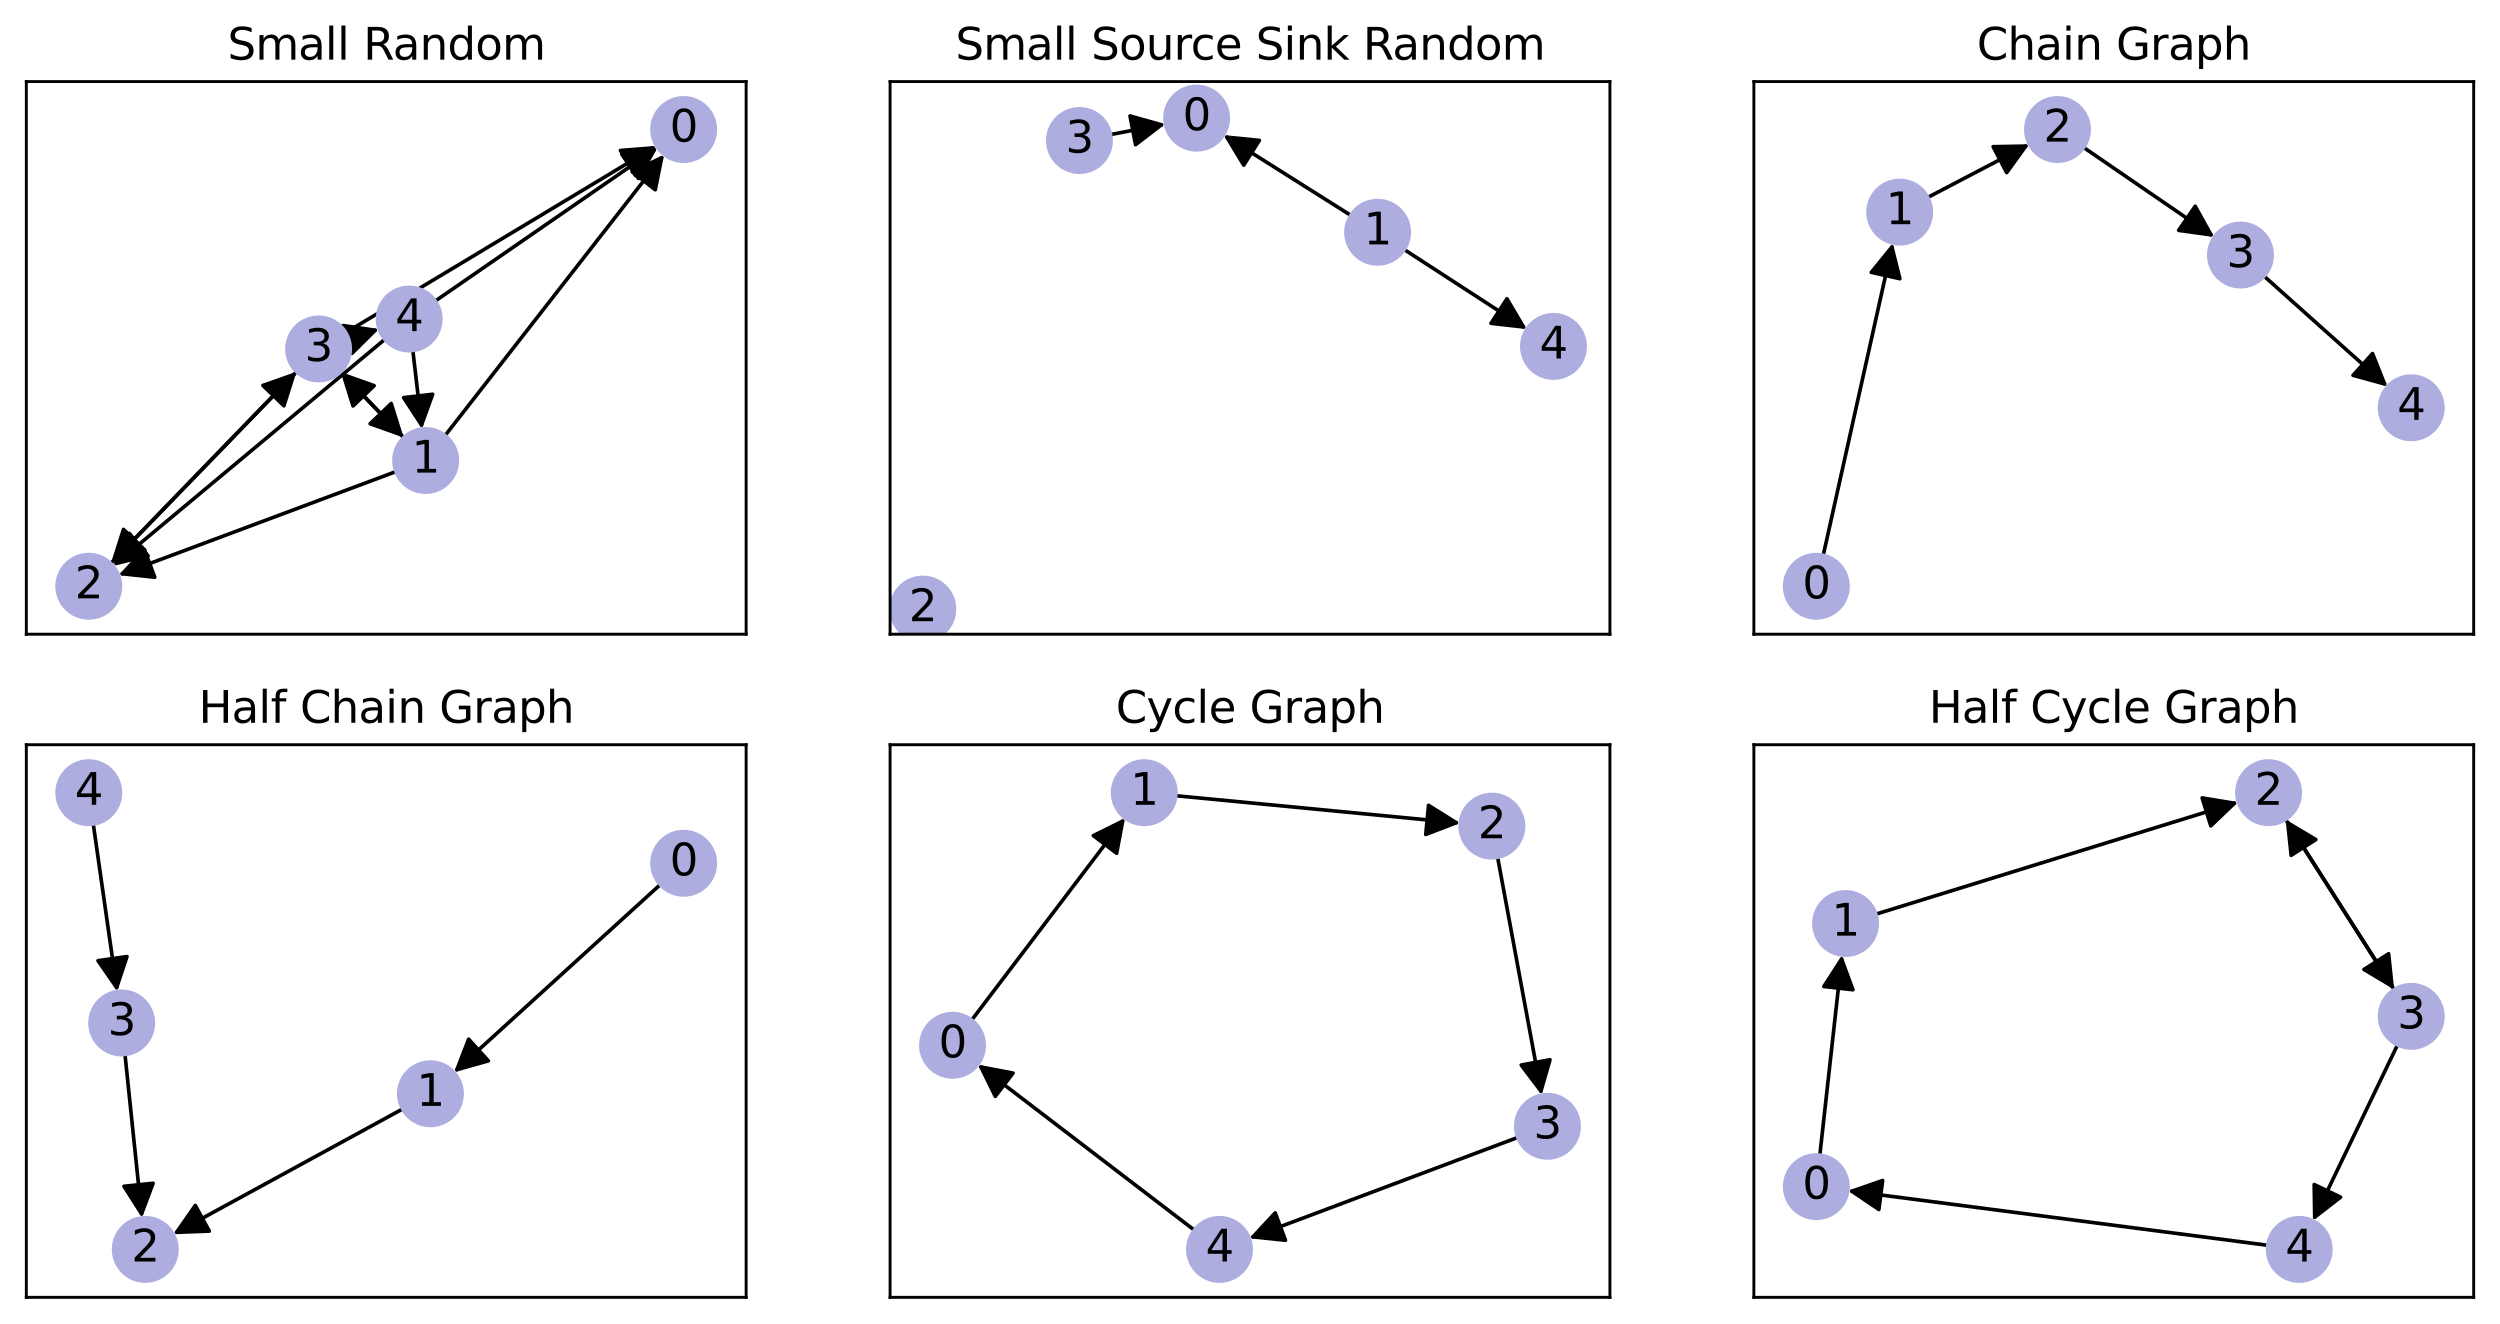 <?xml version="1.0" encoding="utf-8" standalone="no"?>
<!DOCTYPE svg PUBLIC "-//W3C//DTD SVG 1.1//EN"
  "http://www.w3.org/Graphics/SVG/1.1/DTD/svg11.dtd">
<svg xmlns:xlink="http://www.w3.org/1999/xlink" width="684pt" height="362.158pt" viewBox="0 0 684 362.158" xmlns="http://www.w3.org/2000/svg" version="1.1">
 <defs>
  <style type="text/css">*{stroke-linejoin: round; stroke-linecap: butt}</style>
 </defs>
 <g id="figure_1">
  <g id="patch_1">
   <path d="M 0 362.158 
L 684 362.158 
L 684 0 
L 0 0 
z
" style="fill: #ffffff"/>
  </g>
  <g id="axes_1">
   <g id="patch_2">
    <path d="M 7.2 173.518 
L 204.141 173.518 
L 204.141 22.318 
L 7.2 22.318 
z
" style="fill: #ffffff"/>
   </g>
   <g id="patch_3">
    <path d="M 121.78 119.164 
Q 151.754 80.717 181.039 43.15 
" clip-path="url(#pf3853ae593)" style="fill: none; stroke: #000000; stroke-linecap: round"/>
    <path d="M 172.966 47 
L 181.039 43.15 
L 179.275 51.919 
L 172.966 47 
z
" clip-path="url(#pf3853ae593)" style="stroke: #000000; stroke-linecap: round"/>
   </g>
   <g id="patch_4">
    <path d="M 108.342 129.022 
Q 70.373 143.196 33.451 156.978 
" clip-path="url(#pf3853ae593)" style="fill: none; stroke: #000000; stroke-linecap: round"/>
    <path d="M 42.344 157.928 
L 33.451 156.978 
L 39.547 150.433 
L 42.344 157.928 
z
" clip-path="url(#pf3853ae593)" style="stroke: #000000; stroke-linecap: round"/>
   </g>
   <g id="patch_5">
    <path d="M 110.46 119.743 
Q 101.814 110.73 93.941 102.525 
" clip-path="url(#pf3853ae593)" style="fill: none; stroke: #000000; stroke-linecap: round"/>
    <path d="M 96.593 111.067 
L 93.941 102.525 
L 102.366 105.528 
L 96.593 111.067 
z
" clip-path="url(#pf3853ae593)" style="stroke: #000000; stroke-linecap: round"/>
   </g>
   <g id="patch_6">
    <path d="M 30.314 154.178 
Q 55.729 127.935 80.366 102.496 
" clip-path="url(#pf3853ae593)" style="fill: none; stroke: #000000; stroke-linecap: round"/>
    <path d="M 71.927 105.46 
L 80.366 102.496 
L 77.674 111.026 
L 71.927 105.46 
z
" clip-path="url(#pf3853ae593)" style="stroke: #000000; stroke-linecap: round"/>
   </g>
   <g id="patch_7">
    <path d="M 94.594 91.008 
Q 137.111 65.454 178.669 40.476 
" clip-path="url(#pf3853ae593)" style="fill: none; stroke: #000000; stroke-linecap: round"/>
    <path d="M 169.752 41.169 
L 178.669 40.476 
L 173.873 48.026 
L 169.752 41.169 
z
" clip-path="url(#pf3853ae593)" style="stroke: #000000; stroke-linecap: round"/>
   </g>
   <g id="patch_8">
    <path d="M 93.169 101.719 
Q 101.815 110.732 109.687 118.937 
" clip-path="url(#pf3853ae593)" style="fill: none; stroke: #000000; stroke-linecap: round"/>
    <path d="M 107.035 110.395 
L 109.687 118.937 
L 101.262 115.934 
L 107.035 110.395 
z
" clip-path="url(#pf3853ae593)" style="stroke: #000000; stroke-linecap: round"/>
   </g>
   <g id="patch_9">
    <path d="M 81.148 101.689 
Q 55.733 127.931 31.096 153.37 
" clip-path="url(#pf3853ae593)" style="fill: none; stroke: #000000; stroke-linecap: round"/>
    <path d="M 39.535 150.406 
L 31.096 153.37 
L 33.788 144.841 
L 39.535 150.406 
z
" clip-path="url(#pf3853ae593)" style="stroke: #000000; stroke-linecap: round"/>
   </g>
   <g id="patch_10">
    <path d="M 95.396 92.754 
Q 99.561 91.379 102.664 90.354 
" clip-path="url(#pf3853ae593)" style="fill: none; stroke: #000000; stroke-linecap: round"/>
    <path d="M 93.813 89.064 
L 102.664 90.354 
L 96.321 96.661 
L 93.813 89.064 
z
" clip-path="url(#pf3853ae593)" style="stroke: #000000; stroke-linecap: round"/>
   </g>
   <g id="patch_11">
    <path d="M 119.075 82.369 
Q 149.5 61.363 179.005 40.994 
" clip-path="url(#pf3853ae593)" style="fill: none; stroke: #000000; stroke-linecap: round"/>
    <path d="M 170.149 42.247 
L 179.005 40.994 
L 174.695 48.83 
L 170.149 42.247 
z
" clip-path="url(#pf3853ae593)" style="stroke: #000000; stroke-linecap: round"/>
   </g>
   <g id="patch_12">
    <path d="M 112.952 95.892 
Q 114.203 106.641 115.326 116.281 
" clip-path="url(#pf3853ae593)" style="fill: none; stroke: #000000; stroke-linecap: round"/>
    <path d="M 118.374 107.872 
L 115.326 116.281 
L 110.427 108.797 
L 118.374 107.872 
z
" clip-path="url(#pf3853ae593)" style="stroke: #000000; stroke-linecap: round"/>
   </g>
   <g id="patch_13">
    <path d="M 105.297 92.837 
Q 68.119 123.843 31.801 154.133 
" clip-path="url(#pf3853ae593)" style="fill: none; stroke: #000000; stroke-linecap: round"/>
    <path d="M 40.507 152.081 
L 31.801 154.133 
L 35.383 145.937 
L 40.507 152.081 
z
" clip-path="url(#pf3853ae593)" style="stroke: #000000; stroke-linecap: round"/>
   </g>
   <g id="matplotlib.axis_1">
    <g id="xtick_1"/>
    <g id="xtick_2"/>
    <g id="xtick_3"/>
    <g id="xtick_4"/>
    <g id="xtick_5"/>
   </g>
   <g id="matplotlib.axis_2">
    <g id="ytick_1"/>
    <g id="ytick_2"/>
    <g id="ytick_3"/>
    <g id="ytick_4"/>
    <g id="ytick_5"/>
    <g id="ytick_6"/>
   </g>
   <g id="PathCollection_1">
    <defs>
     <path id="m805b34e933" d="M 0 8.66 
C 2.297 8.66 4.5 7.748 6.124 6.124 
C 7.748 4.5 8.66 2.297 8.66 0 
C 8.66 -2.297 7.748 -4.5 6.124 -6.124 
C 4.5 -7.748 2.297 -8.66 0 -8.66 
C -2.297 -8.66 -4.5 -7.748 -6.124 -6.124 
C -7.748 -4.5 -8.66 -2.297 -8.66 0 
C -8.66 2.297 -7.748 4.5 -6.124 6.124 
C -4.5 7.748 -2.297 8.66 0 8.66 
z
" style="stroke: #adade0"/>
    </defs>
    <g clip-path="url(#pf3853ae593)">
     <use xlink:href="#m805b34e933" x="187.051" y="35.439" style="fill: #adade0; stroke: #adade0"/>
     <use xlink:href="#m805b34e933" x="116.457" y="125.993" style="fill: #adade0; stroke: #adade0"/>
     <use xlink:href="#m805b34e933" x="24.29" y="160.397" style="fill: #adade0; stroke: #adade0"/>
     <use xlink:href="#m805b34e933" x="87.172" y="95.469" style="fill: #adade0; stroke: #adade0"/>
     <use xlink:href="#m805b34e933" x="111.95" y="87.288" style="fill: #adade0; stroke: #adade0"/>
    </g>
   </g>
   <g id="patch_14">
    <path d="M 7.2 173.518 
L 7.2 22.318 
" style="fill: none; stroke: #000000; stroke-width: 0.8; stroke-linejoin: miter; stroke-linecap: square"/>
   </g>
   <g id="patch_15">
    <path d="M 204.141 173.518 
L 204.141 22.318 
" style="fill: none; stroke: #000000; stroke-width: 0.8; stroke-linejoin: miter; stroke-linecap: square"/>
   </g>
   <g id="patch_16">
    <path d="M 7.2 173.518 
L 204.141 173.518 
" style="fill: none; stroke: #000000; stroke-width: 0.8; stroke-linejoin: miter; stroke-linecap: square"/>
   </g>
   <g id="patch_17">
    <path d="M 7.2 22.318 
L 204.141 22.318 
" style="fill: none; stroke: #000000; stroke-width: 0.8; stroke-linejoin: miter; stroke-linecap: square"/>
   </g>
   <g id="text_1">
    <g clip-path="url(#pf3853ae593)">
     <!-- 0 -->
     <g transform="translate(183.234 38.75) scale(0.12 -0.12)">
      <defs>
       <path id="DejaVuSans-30" d="M 2034 4250 
Q 1547 4250 1301 3770 
Q 1056 3291 1056 2328 
Q 1056 1369 1301 889 
Q 1547 409 2034 409 
Q 2525 409 2770 889 
Q 3016 1369 3016 2328 
Q 3016 3291 2770 3770 
Q 2525 4250 2034 4250 
z
M 2034 4750 
Q 2819 4750 3233 4129 
Q 3647 3509 3647 2328 
Q 3647 1150 3233 529 
Q 2819 -91 2034 -91 
Q 1250 -91 836 529 
Q 422 1150 422 2328 
Q 422 3509 836 4129 
Q 1250 4750 2034 4750 
z
" transform="scale(0.016)"/>
      </defs>
      <use xlink:href="#DejaVuSans-30"/>
     </g>
    </g>
   </g>
   <g id="text_2">
    <g clip-path="url(#pf3853ae593)">
     <!-- 1 -->
     <g transform="translate(112.639 129.304) scale(0.12 -0.12)">
      <defs>
       <path id="DejaVuSans-31" d="M 794 531 
L 1825 531 
L 1825 4091 
L 703 3866 
L 703 4441 
L 1819 4666 
L 2450 4666 
L 2450 531 
L 3481 531 
L 3481 0 
L 794 0 
L 794 531 
z
" transform="scale(0.016)"/>
      </defs>
      <use xlink:href="#DejaVuSans-31"/>
     </g>
    </g>
   </g>
   <g id="text_3">
    <g clip-path="url(#pf3853ae593)">
     <!-- 2 -->
     <g transform="translate(20.472 163.709) scale(0.12 -0.12)">
      <defs>
       <path id="DejaVuSans-32" d="M 1228 531 
L 3431 531 
L 3431 0 
L 469 0 
L 469 531 
Q 828 903 1448 1529 
Q 2069 2156 2228 2338 
Q 2531 2678 2651 2914 
Q 2772 3150 2772 3378 
Q 2772 3750 2511 3984 
Q 2250 4219 1831 4219 
Q 1534 4219 1204 4116 
Q 875 4013 500 3803 
L 500 4441 
Q 881 4594 1212 4672 
Q 1544 4750 1819 4750 
Q 2544 4750 2975 4387 
Q 3406 4025 3406 3419 
Q 3406 3131 3298 2873 
Q 3191 2616 2906 2266 
Q 2828 2175 2409 1742 
Q 1991 1309 1228 531 
z
" transform="scale(0.016)"/>
      </defs>
      <use xlink:href="#DejaVuSans-32"/>
     </g>
    </g>
   </g>
   <g id="text_4">
    <g clip-path="url(#pf3853ae593)">
     <!-- 3 -->
     <g transform="translate(83.354 98.78) scale(0.12 -0.12)">
      <defs>
       <path id="DejaVuSans-33" d="M 2597 2516 
Q 3050 2419 3304 2112 
Q 3559 1806 3559 1356 
Q 3559 666 3084 287 
Q 2609 -91 1734 -91 
Q 1441 -91 1130 -33 
Q 819 25 488 141 
L 488 750 
Q 750 597 1062 519 
Q 1375 441 1716 441 
Q 2309 441 2620 675 
Q 2931 909 2931 1356 
Q 2931 1769 2642 2001 
Q 2353 2234 1838 2234 
L 1294 2234 
L 1294 2753 
L 1863 2753 
Q 2328 2753 2575 2939 
Q 2822 3125 2822 3475 
Q 2822 3834 2567 4026 
Q 2313 4219 1838 4219 
Q 1578 4219 1281 4162 
Q 984 4106 628 3988 
L 628 4550 
Q 988 4650 1302 4700 
Q 1616 4750 1894 4750 
Q 2613 4750 3031 4423 
Q 3450 4097 3450 3541 
Q 3450 3153 3228 2886 
Q 3006 2619 2597 2516 
z
" transform="scale(0.016)"/>
      </defs>
      <use xlink:href="#DejaVuSans-33"/>
     </g>
    </g>
   </g>
   <g id="text_5">
    <g clip-path="url(#pf3853ae593)">
     <!-- 4 -->
     <g transform="translate(108.132 90.599) scale(0.12 -0.12)">
      <defs>
       <path id="DejaVuSans-34" d="M 2419 4116 
L 825 1625 
L 2419 1625 
L 2419 4116 
z
M 2253 4666 
L 3047 4666 
L 3047 1625 
L 3713 1625 
L 3713 1100 
L 3047 1100 
L 3047 0 
L 2419 0 
L 2419 1100 
L 313 1100 
L 313 1709 
L 2253 4666 
z
" transform="scale(0.016)"/>
      </defs>
      <use xlink:href="#DejaVuSans-34"/>
     </g>
    </g>
   </g>
   <g id="text_6">
    <!-- Small Random -->
    <g transform="translate(62.262 16.318) scale(0.12 -0.12)">
     <defs>
      <path id="DejaVuSans-53" d="M 3425 4513 
L 3425 3897 
Q 3066 4069 2747 4153 
Q 2428 4238 2131 4238 
Q 1616 4238 1336 4038 
Q 1056 3838 1056 3469 
Q 1056 3159 1242 3001 
Q 1428 2844 1947 2747 
L 2328 2669 
Q 3034 2534 3370 2195 
Q 3706 1856 3706 1288 
Q 3706 609 3251 259 
Q 2797 -91 1919 -91 
Q 1588 -91 1214 -16 
Q 841 59 441 206 
L 441 856 
Q 825 641 1194 531 
Q 1563 422 1919 422 
Q 2459 422 2753 634 
Q 3047 847 3047 1241 
Q 3047 1584 2836 1778 
Q 2625 1972 2144 2069 
L 1759 2144 
Q 1053 2284 737 2584 
Q 422 2884 422 3419 
Q 422 4038 858 4394 
Q 1294 4750 2059 4750 
Q 2388 4750 2728 4690 
Q 3069 4631 3425 4513 
z
" transform="scale(0.016)"/>
      <path id="DejaVuSans-6d" d="M 3328 2828 
Q 3544 3216 3844 3400 
Q 4144 3584 4550 3584 
Q 5097 3584 5394 3201 
Q 5691 2819 5691 2113 
L 5691 0 
L 5113 0 
L 5113 2094 
Q 5113 2597 4934 2840 
Q 4756 3084 4391 3084 
Q 3944 3084 3684 2787 
Q 3425 2491 3425 1978 
L 3425 0 
L 2847 0 
L 2847 2094 
Q 2847 2600 2669 2842 
Q 2491 3084 2119 3084 
Q 1678 3084 1418 2786 
Q 1159 2488 1159 1978 
L 1159 0 
L 581 0 
L 581 3500 
L 1159 3500 
L 1159 2956 
Q 1356 3278 1631 3431 
Q 1906 3584 2284 3584 
Q 2666 3584 2933 3390 
Q 3200 3197 3328 2828 
z
" transform="scale(0.016)"/>
      <path id="DejaVuSans-61" d="M 2194 1759 
Q 1497 1759 1228 1600 
Q 959 1441 959 1056 
Q 959 750 1161 570 
Q 1363 391 1709 391 
Q 2188 391 2477 730 
Q 2766 1069 2766 1631 
L 2766 1759 
L 2194 1759 
z
M 3341 1997 
L 3341 0 
L 2766 0 
L 2766 531 
Q 2569 213 2275 61 
Q 1981 -91 1556 -91 
Q 1019 -91 701 211 
Q 384 513 384 1019 
Q 384 1609 779 1909 
Q 1175 2209 1959 2209 
L 2766 2209 
L 2766 2266 
Q 2766 2663 2505 2880 
Q 2244 3097 1772 3097 
Q 1472 3097 1187 3025 
Q 903 2953 641 2809 
L 641 3341 
Q 956 3463 1253 3523 
Q 1550 3584 1831 3584 
Q 2591 3584 2966 3190 
Q 3341 2797 3341 1997 
z
" transform="scale(0.016)"/>
      <path id="DejaVuSans-6c" d="M 603 4863 
L 1178 4863 
L 1178 0 
L 603 0 
L 603 4863 
z
" transform="scale(0.016)"/>
      <path id="DejaVuSans-20" transform="scale(0.016)"/>
      <path id="DejaVuSans-52" d="M 2841 2188 
Q 3044 2119 3236 1894 
Q 3428 1669 3622 1275 
L 4263 0 
L 3584 0 
L 2988 1197 
Q 2756 1666 2539 1819 
Q 2322 1972 1947 1972 
L 1259 1972 
L 1259 0 
L 628 0 
L 628 4666 
L 2053 4666 
Q 2853 4666 3247 4331 
Q 3641 3997 3641 3322 
Q 3641 2881 3436 2590 
Q 3231 2300 2841 2188 
z
M 1259 4147 
L 1259 2491 
L 2053 2491 
Q 2509 2491 2742 2702 
Q 2975 2913 2975 3322 
Q 2975 3731 2742 3939 
Q 2509 4147 2053 4147 
L 1259 4147 
z
" transform="scale(0.016)"/>
      <path id="DejaVuSans-6e" d="M 3513 2113 
L 3513 0 
L 2938 0 
L 2938 2094 
Q 2938 2591 2744 2837 
Q 2550 3084 2163 3084 
Q 1697 3084 1428 2787 
Q 1159 2491 1159 1978 
L 1159 0 
L 581 0 
L 581 3500 
L 1159 3500 
L 1159 2956 
Q 1366 3272 1645 3428 
Q 1925 3584 2291 3584 
Q 2894 3584 3203 3211 
Q 3513 2838 3513 2113 
z
" transform="scale(0.016)"/>
      <path id="DejaVuSans-64" d="M 2906 2969 
L 2906 4863 
L 3481 4863 
L 3481 0 
L 2906 0 
L 2906 525 
Q 2725 213 2448 61 
Q 2172 -91 1784 -91 
Q 1150 -91 751 415 
Q 353 922 353 1747 
Q 353 2572 751 3078 
Q 1150 3584 1784 3584 
Q 2172 3584 2448 3432 
Q 2725 3281 2906 2969 
z
M 947 1747 
Q 947 1113 1208 752 
Q 1469 391 1925 391 
Q 2381 391 2643 752 
Q 2906 1113 2906 1747 
Q 2906 2381 2643 2742 
Q 2381 3103 1925 3103 
Q 1469 3103 1208 2742 
Q 947 2381 947 1747 
z
" transform="scale(0.016)"/>
      <path id="DejaVuSans-6f" d="M 1959 3097 
Q 1497 3097 1228 2736 
Q 959 2375 959 1747 
Q 959 1119 1226 758 
Q 1494 397 1959 397 
Q 2419 397 2687 759 
Q 2956 1122 2956 1747 
Q 2956 2369 2687 2733 
Q 2419 3097 1959 3097 
z
M 1959 3584 
Q 2709 3584 3137 3096 
Q 3566 2609 3566 1747 
Q 3566 888 3137 398 
Q 2709 -91 1959 -91 
Q 1206 -91 779 398 
Q 353 888 353 1747 
Q 353 2609 779 3096 
Q 1206 3584 1959 3584 
z
" transform="scale(0.016)"/>
     </defs>
     <use xlink:href="#DejaVuSans-53"/>
     <use xlink:href="#DejaVuSans-6d" x="63.477"/>
     <use xlink:href="#DejaVuSans-61" x="160.889"/>
     <use xlink:href="#DejaVuSans-6c" x="222.168"/>
     <use xlink:href="#DejaVuSans-6c" x="249.951"/>
     <use xlink:href="#DejaVuSans-20" x="277.734"/>
     <use xlink:href="#DejaVuSans-52" x="309.521"/>
     <use xlink:href="#DejaVuSans-61" x="376.754"/>
     <use xlink:href="#DejaVuSans-6e" x="438.033"/>
     <use xlink:href="#DejaVuSans-64" x="501.412"/>
     <use xlink:href="#DejaVuSans-6f" x="564.889"/>
     <use xlink:href="#DejaVuSans-6d" x="626.07"/>
    </g>
   </g>
  </g>
  <g id="axes_2">
   <g id="patch_18">
    <path d="M 243.529 173.518 
L 440.471 173.518 
L 440.471 22.318 
L 243.529 22.318 
z
" style="fill: #ffffff"/>
   </g>
   <g id="patch_19">
    <path d="M 369.591 58.931 
Q 352.152 47.932 335.658 37.529 
" clip-path="url(#pdf77adf0d5)" style="fill: none; stroke: #000000; stroke-linecap: round"/>
    <path d="M 340.291 45.18 
L 335.658 37.529 
L 344.559 38.414 
L 340.291 45.18 
z
" clip-path="url(#pdf77adf0d5)" style="stroke: #000000; stroke-linecap: round"/>
   </g>
   <g id="patch_20">
    <path d="M 384.178 68.264 
Q 400.974 79.165 416.832 89.457 
" clip-path="url(#pdf77adf0d5)" style="fill: none; stroke: #000000; stroke-linecap: round"/>
    <path d="M 412.299 81.746 
L 416.832 89.457 
L 407.944 88.457 
L 412.299 81.746 
z
" clip-path="url(#pdf77adf0d5)" style="stroke: #000000; stroke-linecap: round"/>
   </g>
   <g id="patch_21">
    <path d="M 303.839 36.82 
Q 311.361 35.381 317.785 34.152 
" clip-path="url(#pdf77adf0d5)" style="fill: none; stroke: #000000; stroke-linecap: round"/>
    <path d="M 309.176 31.726 
L 317.785 34.152 
L 310.679 39.584 
L 309.176 31.726 
z
" clip-path="url(#pdf77adf0d5)" style="stroke: #000000; stroke-linecap: round"/>
   </g>
   <g id="matplotlib.axis_3">
    <g id="xtick_6"/>
    <g id="xtick_7"/>
    <g id="xtick_8"/>
    <g id="xtick_9"/>
    <g id="xtick_10"/>
   </g>
   <g id="matplotlib.axis_4">
    <g id="ytick_7"/>
    <g id="ytick_8"/>
    <g id="ytick_9"/>
    <g id="ytick_10"/>
    <g id="ytick_11"/>
    <g id="ytick_12"/>
    <g id="ytick_13"/>
   </g>
   <g id="PathCollection_2">
    <g clip-path="url(#pdf77adf0d5)">
     <use xlink:href="#m805b34e933" x="327.39" y="32.314" style="fill: #adade0; stroke: #adade0"/>
     <use xlink:href="#m805b34e933" x="376.915" y="63.55" style="fill: #adade0; stroke: #adade0"/>
     <use xlink:href="#m805b34e933" x="252.481" y="166.645" style="fill: #adade0; stroke: #adade0"/>
     <use xlink:href="#m805b34e933" x="295.336" y="38.447" style="fill: #adade0; stroke: #adade0"/>
     <use xlink:href="#m805b34e933" x="425.034" y="94.78" style="fill: #adade0; stroke: #adade0"/>
    </g>
   </g>
   <g id="patch_22">
    <path d="M 243.529 173.518 
L 243.529 22.318 
" style="fill: none; stroke: #000000; stroke-width: 0.8; stroke-linejoin: miter; stroke-linecap: square"/>
   </g>
   <g id="patch_23">
    <path d="M 440.471 173.518 
L 440.471 22.318 
" style="fill: none; stroke: #000000; stroke-width: 0.8; stroke-linejoin: miter; stroke-linecap: square"/>
   </g>
   <g id="patch_24">
    <path d="M 243.529 173.518 
L 440.471 173.518 
" style="fill: none; stroke: #000000; stroke-width: 0.8; stroke-linejoin: miter; stroke-linecap: square"/>
   </g>
   <g id="patch_25">
    <path d="M 243.529 22.318 
L 440.471 22.318 
" style="fill: none; stroke: #000000; stroke-width: 0.8; stroke-linejoin: miter; stroke-linecap: square"/>
   </g>
   <g id="text_7">
    <g clip-path="url(#pdf77adf0d5)">
     <!-- 0 -->
     <g transform="translate(323.572 35.625) scale(0.12 -0.12)">
      <use xlink:href="#DejaVuSans-30"/>
     </g>
    </g>
   </g>
   <g id="text_8">
    <g clip-path="url(#pdf77adf0d5)">
     <!-- 1 -->
     <g transform="translate(373.097 66.862) scale(0.12 -0.12)">
      <use xlink:href="#DejaVuSans-31"/>
     </g>
    </g>
   </g>
   <g id="text_9">
    <g clip-path="url(#pdf77adf0d5)">
     <!-- 2 -->
     <g transform="translate(248.664 169.957) scale(0.12 -0.12)">
      <use xlink:href="#DejaVuSans-32"/>
     </g>
    </g>
   </g>
   <g id="text_10">
    <g clip-path="url(#pdf77adf0d5)">
     <!-- 3 -->
     <g transform="translate(291.518 41.758) scale(0.12 -0.12)">
      <use xlink:href="#DejaVuSans-33"/>
     </g>
    </g>
   </g>
   <g id="text_11">
    <g clip-path="url(#pdf77adf0d5)">
     <!-- 4 -->
     <g transform="translate(421.216 98.091) scale(0.12 -0.12)">
      <use xlink:href="#DejaVuSans-34"/>
     </g>
    </g>
   </g>
   <g id="text_12">
    <!-- Small Source Sink Random -->
    <g transform="translate(261.419 16.318) scale(0.12 -0.12)">
     <defs>
      <path id="DejaVuSans-75" d="M 544 1381 
L 544 3500 
L 1119 3500 
L 1119 1403 
Q 1119 906 1312 657 
Q 1506 409 1894 409 
Q 2359 409 2629 706 
Q 2900 1003 2900 1516 
L 2900 3500 
L 3475 3500 
L 3475 0 
L 2900 0 
L 2900 538 
Q 2691 219 2414 64 
Q 2138 -91 1772 -91 
Q 1169 -91 856 284 
Q 544 659 544 1381 
z
M 1991 3584 
L 1991 3584 
z
" transform="scale(0.016)"/>
      <path id="DejaVuSans-72" d="M 2631 2963 
Q 2534 3019 2420 3045 
Q 2306 3072 2169 3072 
Q 1681 3072 1420 2755 
Q 1159 2438 1159 1844 
L 1159 0 
L 581 0 
L 581 3500 
L 1159 3500 
L 1159 2956 
Q 1341 3275 1631 3429 
Q 1922 3584 2338 3584 
Q 2397 3584 2469 3576 
Q 2541 3569 2628 3553 
L 2631 2963 
z
" transform="scale(0.016)"/>
      <path id="DejaVuSans-63" d="M 3122 3366 
L 3122 2828 
Q 2878 2963 2633 3030 
Q 2388 3097 2138 3097 
Q 1578 3097 1268 2742 
Q 959 2388 959 1747 
Q 959 1106 1268 751 
Q 1578 397 2138 397 
Q 2388 397 2633 464 
Q 2878 531 3122 666 
L 3122 134 
Q 2881 22 2623 -34 
Q 2366 -91 2075 -91 
Q 1284 -91 818 406 
Q 353 903 353 1747 
Q 353 2603 823 3093 
Q 1294 3584 2113 3584 
Q 2378 3584 2631 3529 
Q 2884 3475 3122 3366 
z
" transform="scale(0.016)"/>
      <path id="DejaVuSans-65" d="M 3597 1894 
L 3597 1613 
L 953 1613 
Q 991 1019 1311 708 
Q 1631 397 2203 397 
Q 2534 397 2845 478 
Q 3156 559 3463 722 
L 3463 178 
Q 3153 47 2828 -22 
Q 2503 -91 2169 -91 
Q 1331 -91 842 396 
Q 353 884 353 1716 
Q 353 2575 817 3079 
Q 1281 3584 2069 3584 
Q 2775 3584 3186 3129 
Q 3597 2675 3597 1894 
z
M 3022 2063 
Q 3016 2534 2758 2815 
Q 2500 3097 2075 3097 
Q 1594 3097 1305 2825 
Q 1016 2553 972 2059 
L 3022 2063 
z
" transform="scale(0.016)"/>
      <path id="DejaVuSans-69" d="M 603 3500 
L 1178 3500 
L 1178 0 
L 603 0 
L 603 3500 
z
M 603 4863 
L 1178 4863 
L 1178 4134 
L 603 4134 
L 603 4863 
z
" transform="scale(0.016)"/>
      <path id="DejaVuSans-6b" d="M 581 4863 
L 1159 4863 
L 1159 1991 
L 2875 3500 
L 3609 3500 
L 1753 1863 
L 3688 0 
L 2938 0 
L 1159 1709 
L 1159 0 
L 581 0 
L 581 4863 
z
" transform="scale(0.016)"/>
     </defs>
     <use xlink:href="#DejaVuSans-53"/>
     <use xlink:href="#DejaVuSans-6d" x="63.477"/>
     <use xlink:href="#DejaVuSans-61" x="160.889"/>
     <use xlink:href="#DejaVuSans-6c" x="222.168"/>
     <use xlink:href="#DejaVuSans-6c" x="249.951"/>
     <use xlink:href="#DejaVuSans-20" x="277.734"/>
     <use xlink:href="#DejaVuSans-53" x="309.521"/>
     <use xlink:href="#DejaVuSans-6f" x="372.998"/>
     <use xlink:href="#DejaVuSans-75" x="434.18"/>
     <use xlink:href="#DejaVuSans-72" x="497.559"/>
     <use xlink:href="#DejaVuSans-63" x="536.422"/>
     <use xlink:href="#DejaVuSans-65" x="591.402"/>
     <use xlink:href="#DejaVuSans-20" x="652.926"/>
     <use xlink:href="#DejaVuSans-53" x="684.713"/>
     <use xlink:href="#DejaVuSans-69" x="748.189"/>
     <use xlink:href="#DejaVuSans-6e" x="775.973"/>
     <use xlink:href="#DejaVuSans-6b" x="839.352"/>
     <use xlink:href="#DejaVuSans-20" x="897.262"/>
     <use xlink:href="#DejaVuSans-52" x="929.049"/>
     <use xlink:href="#DejaVuSans-61" x="996.281"/>
     <use xlink:href="#DejaVuSans-6e" x="1057.561"/>
     <use xlink:href="#DejaVuSans-64" x="1120.939"/>
     <use xlink:href="#DejaVuSans-6f" x="1184.416"/>
     <use xlink:href="#DejaVuSans-6d" x="1245.598"/>
    </g>
   </g>
  </g>
  <g id="axes_3">
   <g id="patch_26">
    <path d="M 479.859 173.518 
L 676.8 173.518 
L 676.8 22.318 
L 479.859 22.318 
z
" style="fill: #ffffff"/>
   </g>
   <g id="patch_27">
    <path d="M 498.832 151.947 
Q 508.355 109.215 517.634 67.574 
" clip-path="url(#p7ab22f602a)" style="fill: none; stroke: #000000; stroke-linecap: round"/>
    <path d="M 511.99 74.512 
L 517.634 67.574 
L 519.798 76.252 
L 511.99 74.512 
z
" clip-path="url(#p7ab22f602a)" style="stroke: #000000; stroke-linecap: round"/>
   </g>
   <g id="patch_28">
    <path d="M 527.435 54.014 
Q 541.344 46.734 554.263 39.973 
" clip-path="url(#p7ab22f602a)" style="fill: none; stroke: #000000; stroke-linecap: round"/>
    <path d="M 545.32 40.139 
L 554.263 39.973 
L 549.03 47.227 
L 545.32 40.139 
z
" clip-path="url(#p7ab22f602a)" style="stroke: #000000; stroke-linecap: round"/>
   </g>
   <g id="patch_29">
    <path d="M 570.068 40.337 
Q 587.964 52.609 604.937 64.248 
" clip-path="url(#p7ab22f602a)" style="fill: none; stroke: #000000; stroke-linecap: round"/>
    <path d="M 600.602 56.425 
L 604.937 64.248 
L 596.077 63.023 
L 600.602 56.425 
z
" clip-path="url(#p7ab22f602a)" style="stroke: #000000; stroke-linecap: round"/>
   </g>
   <g id="patch_30">
    <path d="M 619.451 75.549 
Q 636.353 90.669 652.422 105.043 
" clip-path="url(#p7ab22f602a)" style="fill: none; stroke: #000000; stroke-linecap: round"/>
    <path d="M 649.126 96.728 
L 652.422 105.043 
L 643.792 102.691 
L 649.126 96.728 
z
" clip-path="url(#p7ab22f602a)" style="stroke: #000000; stroke-linecap: round"/>
   </g>
   <g id="matplotlib.axis_5">
    <g id="xtick_11"/>
    <g id="xtick_12"/>
    <g id="xtick_13"/>
    <g id="xtick_14"/>
    <g id="xtick_15"/>
   </g>
   <g id="matplotlib.axis_6">
    <g id="ytick_14"/>
    <g id="ytick_15"/>
    <g id="ytick_16"/>
    <g id="ytick_17"/>
    <g id="ytick_18"/>
   </g>
   <g id="PathCollection_3">
    <g clip-path="url(#p7ab22f602a)">
     <use xlink:href="#m805b34e933" x="496.949" y="160.397" style="fill: #adade0; stroke: #adade0"/>
     <use xlink:href="#m805b34e933" x="519.761" y="58.031" style="fill: #adade0; stroke: #adade0"/>
     <use xlink:href="#m805b34e933" x="562.926" y="35.439" style="fill: #adade0; stroke: #adade0"/>
     <use xlink:href="#m805b34e933" x="613" y="69.777" style="fill: #adade0; stroke: #adade0"/>
     <use xlink:href="#m805b34e933" x="659.71" y="111.563" style="fill: #adade0; stroke: #adade0"/>
    </g>
   </g>
   <g id="patch_31">
    <path d="M 479.859 173.518 
L 479.859 22.318 
" style="fill: none; stroke: #000000; stroke-width: 0.8; stroke-linejoin: miter; stroke-linecap: square"/>
   </g>
   <g id="patch_32">
    <path d="M 676.8 173.518 
L 676.8 22.318 
" style="fill: none; stroke: #000000; stroke-width: 0.8; stroke-linejoin: miter; stroke-linecap: square"/>
   </g>
   <g id="patch_33">
    <path d="M 479.859 173.518 
L 676.8 173.518 
" style="fill: none; stroke: #000000; stroke-width: 0.8; stroke-linejoin: miter; stroke-linecap: square"/>
   </g>
   <g id="patch_34">
    <path d="M 479.859 22.318 
L 676.8 22.318 
" style="fill: none; stroke: #000000; stroke-width: 0.8; stroke-linejoin: miter; stroke-linecap: square"/>
   </g>
   <g id="text_13">
    <g clip-path="url(#p7ab22f602a)">
     <!-- 0 -->
     <g transform="translate(493.131 163.709) scale(0.12 -0.12)">
      <use xlink:href="#DejaVuSans-30"/>
     </g>
    </g>
   </g>
   <g id="text_14">
    <g clip-path="url(#p7ab22f602a)">
     <!-- 1 -->
     <g transform="translate(515.943 61.342) scale(0.12 -0.12)">
      <use xlink:href="#DejaVuSans-31"/>
     </g>
    </g>
   </g>
   <g id="text_15">
    <g clip-path="url(#p7ab22f602a)">
     <!-- 2 -->
     <g transform="translate(559.108 38.75) scale(0.12 -0.12)">
      <use xlink:href="#DejaVuSans-32"/>
     </g>
    </g>
   </g>
   <g id="text_16">
    <g clip-path="url(#p7ab22f602a)">
     <!-- 3 -->
     <g transform="translate(609.182 73.089) scale(0.12 -0.12)">
      <use xlink:href="#DejaVuSans-33"/>
     </g>
    </g>
   </g>
   <g id="text_17">
    <g clip-path="url(#p7ab22f602a)">
     <!-- 4 -->
     <g transform="translate(655.893 114.874) scale(0.12 -0.12)">
      <use xlink:href="#DejaVuSans-34"/>
     </g>
    </g>
   </g>
   <g id="text_18">
    <!-- Chain Graph -->
    <g transform="translate(540.88 16.318) scale(0.12 -0.12)">
     <defs>
      <path id="DejaVuSans-43" d="M 4122 4306 
L 4122 3641 
Q 3803 3938 3442 4084 
Q 3081 4231 2675 4231 
Q 1875 4231 1450 3742 
Q 1025 3253 1025 2328 
Q 1025 1406 1450 917 
Q 1875 428 2675 428 
Q 3081 428 3442 575 
Q 3803 722 4122 1019 
L 4122 359 
Q 3791 134 3420 21 
Q 3050 -91 2638 -91 
Q 1578 -91 968 557 
Q 359 1206 359 2328 
Q 359 3453 968 4101 
Q 1578 4750 2638 4750 
Q 3056 4750 3426 4639 
Q 3797 4528 4122 4306 
z
" transform="scale(0.016)"/>
      <path id="DejaVuSans-68" d="M 3513 2113 
L 3513 0 
L 2938 0 
L 2938 2094 
Q 2938 2591 2744 2837 
Q 2550 3084 2163 3084 
Q 1697 3084 1428 2787 
Q 1159 2491 1159 1978 
L 1159 0 
L 581 0 
L 581 4863 
L 1159 4863 
L 1159 2956 
Q 1366 3272 1645 3428 
Q 1925 3584 2291 3584 
Q 2894 3584 3203 3211 
Q 3513 2838 3513 2113 
z
" transform="scale(0.016)"/>
      <path id="DejaVuSans-47" d="M 3809 666 
L 3809 1919 
L 2778 1919 
L 2778 2438 
L 4434 2438 
L 4434 434 
Q 4069 175 3628 42 
Q 3188 -91 2688 -91 
Q 1594 -91 976 548 
Q 359 1188 359 2328 
Q 359 3472 976 4111 
Q 1594 4750 2688 4750 
Q 3144 4750 3555 4637 
Q 3966 4525 4313 4306 
L 4313 3634 
Q 3963 3931 3569 4081 
Q 3175 4231 2741 4231 
Q 1884 4231 1454 3753 
Q 1025 3275 1025 2328 
Q 1025 1384 1454 906 
Q 1884 428 2741 428 
Q 3075 428 3337 486 
Q 3600 544 3809 666 
z
" transform="scale(0.016)"/>
      <path id="DejaVuSans-70" d="M 1159 525 
L 1159 -1331 
L 581 -1331 
L 581 3500 
L 1159 3500 
L 1159 2969 
Q 1341 3281 1617 3432 
Q 1894 3584 2278 3584 
Q 2916 3584 3314 3078 
Q 3713 2572 3713 1747 
Q 3713 922 3314 415 
Q 2916 -91 2278 -91 
Q 1894 -91 1617 61 
Q 1341 213 1159 525 
z
M 3116 1747 
Q 3116 2381 2855 2742 
Q 2594 3103 2138 3103 
Q 1681 3103 1420 2742 
Q 1159 2381 1159 1747 
Q 1159 1113 1420 752 
Q 1681 391 2138 391 
Q 2594 391 2855 752 
Q 3116 1113 3116 1747 
z
" transform="scale(0.016)"/>
     </defs>
     <use xlink:href="#DejaVuSans-43"/>
     <use xlink:href="#DejaVuSans-68" x="69.824"/>
     <use xlink:href="#DejaVuSans-61" x="133.203"/>
     <use xlink:href="#DejaVuSans-69" x="194.482"/>
     <use xlink:href="#DejaVuSans-6e" x="222.266"/>
     <use xlink:href="#DejaVuSans-20" x="285.645"/>
     <use xlink:href="#DejaVuSans-47" x="317.432"/>
     <use xlink:href="#DejaVuSans-72" x="394.922"/>
     <use xlink:href="#DejaVuSans-61" x="436.035"/>
     <use xlink:href="#DejaVuSans-70" x="497.314"/>
     <use xlink:href="#DejaVuSans-68" x="560.791"/>
    </g>
   </g>
  </g>
  <g id="axes_4">
   <g id="patch_35">
    <path d="M 7.2 354.958 
L 204.141 354.958 
L 204.141 203.758 
L 7.2 203.758 
z
" style="fill: #ffffff"/>
   </g>
   <g id="patch_36">
    <path d="M 180.647 242.018 
Q 152.409 267.72 124.998 292.67 
" clip-path="url(#p81137e5bb9)" style="fill: none; stroke: #000000; stroke-linecap: round"/>
    <path d="M 133.607 290.243 
L 124.998 292.67 
L 128.222 284.327 
L 133.607 290.243 
z
" clip-path="url(#p81137e5bb9)" style="stroke: #000000; stroke-linecap: round"/>
   </g>
   <g id="patch_37">
    <path d="M 110.165 303.401 
Q 78.757 320.544 48.331 337.152 
" clip-path="url(#p81137e5bb9)" style="fill: none; stroke: #000000; stroke-linecap: round"/>
    <path d="M 57.269 336.83 
L 48.331 337.152 
L 53.436 329.808 
L 57.269 336.83 
z
" clip-path="url(#p81137e5bb9)" style="stroke: #000000; stroke-linecap: round"/>
   </g>
   <g id="patch_38">
    <path d="M 34.192 288.492 
Q 36.521 310.859 38.734 332.113 
" clip-path="url(#p81137e5bb9)" style="fill: none; stroke: #000000; stroke-linecap: round"/>
    <path d="M 41.884 323.742 
L 38.734 332.113 
L 33.927 324.571 
L 41.884 323.742 
z
" clip-path="url(#p81137e5bb9)" style="stroke: #000000; stroke-linecap: round"/>
   </g>
   <g id="patch_39">
    <path d="M 25.515 225.45 
Q 28.793 248.378 31.912 270.2 
" clip-path="url(#p81137e5bb9)" style="fill: none; stroke: #000000; stroke-linecap: round"/>
    <path d="M 34.74 261.714 
L 31.912 270.2 
L 26.82 262.846 
L 34.74 261.714 
z
" clip-path="url(#p81137e5bb9)" style="stroke: #000000; stroke-linecap: round"/>
   </g>
   <g id="matplotlib.axis_7">
    <g id="xtick_16"/>
    <g id="xtick_17"/>
    <g id="xtick_18"/>
    <g id="xtick_19"/>
   </g>
   <g id="matplotlib.axis_8">
    <g id="ytick_19"/>
    <g id="ytick_20"/>
    <g id="ytick_21"/>
    <g id="ytick_22"/>
    <g id="ytick_23"/>
   </g>
   <g id="PathCollection_4">
    <g clip-path="url(#p81137e5bb9)">
     <use xlink:href="#m805b34e933" x="187.051" y="236.188" style="fill: #adade0; stroke: #adade0"/>
     <use xlink:href="#m805b34e933" x="117.768" y="299.251" style="fill: #adade0; stroke: #adade0"/>
     <use xlink:href="#m805b34e933" x="39.746" y="341.837" style="fill: #adade0; stroke: #adade0"/>
     <use xlink:href="#m805b34e933" x="33.296" y="279.881" style="fill: #adade0; stroke: #adade0"/>
     <use xlink:href="#m805b34e933" x="24.29" y="216.879" style="fill: #adade0; stroke: #adade0"/>
    </g>
   </g>
   <g id="patch_40">
    <path d="M 7.2 354.958 
L 7.2 203.758 
" style="fill: none; stroke: #000000; stroke-width: 0.8; stroke-linejoin: miter; stroke-linecap: square"/>
   </g>
   <g id="patch_41">
    <path d="M 204.141 354.958 
L 204.141 203.758 
" style="fill: none; stroke: #000000; stroke-width: 0.8; stroke-linejoin: miter; stroke-linecap: square"/>
   </g>
   <g id="patch_42">
    <path d="M 7.2 354.958 
L 204.141 354.958 
" style="fill: none; stroke: #000000; stroke-width: 0.8; stroke-linejoin: miter; stroke-linecap: square"/>
   </g>
   <g id="patch_43">
    <path d="M 7.2 203.758 
L 204.141 203.758 
" style="fill: none; stroke: #000000; stroke-width: 0.8; stroke-linejoin: miter; stroke-linecap: square"/>
   </g>
   <g id="text_19">
    <g clip-path="url(#p81137e5bb9)">
     <!-- 0 -->
     <g transform="translate(183.234 239.5) scale(0.12 -0.12)">
      <use xlink:href="#DejaVuSans-30"/>
     </g>
    </g>
   </g>
   <g id="text_20">
    <g clip-path="url(#p81137e5bb9)">
     <!-- 1 -->
     <g transform="translate(113.95 302.562) scale(0.12 -0.12)">
      <use xlink:href="#DejaVuSans-31"/>
     </g>
    </g>
   </g>
   <g id="text_21">
    <g clip-path="url(#p81137e5bb9)">
     <!-- 2 -->
     <g transform="translate(35.929 345.149) scale(0.12 -0.12)">
      <use xlink:href="#DejaVuSans-32"/>
     </g>
    </g>
   </g>
   <g id="text_22">
    <g clip-path="url(#p81137e5bb9)">
     <!-- 3 -->
     <g transform="translate(29.478 283.193) scale(0.12 -0.12)">
      <use xlink:href="#DejaVuSans-33"/>
     </g>
    </g>
   </g>
   <g id="text_23">
    <g clip-path="url(#p81137e5bb9)">
     <!-- 4 -->
     <g transform="translate(20.472 220.19) scale(0.12 -0.12)">
      <use xlink:href="#DejaVuSans-34"/>
     </g>
    </g>
   </g>
   <g id="text_24">
    <!-- Half Chain Graph -->
    <g transform="translate(54.346 197.758) scale(0.12 -0.12)">
     <defs>
      <path id="DejaVuSans-48" d="M 628 4666 
L 1259 4666 
L 1259 2753 
L 3553 2753 
L 3553 4666 
L 4184 4666 
L 4184 0 
L 3553 0 
L 3553 2222 
L 1259 2222 
L 1259 0 
L 628 0 
L 628 4666 
z
" transform="scale(0.016)"/>
      <path id="DejaVuSans-66" d="M 2375 4863 
L 2375 4384 
L 1825 4384 
Q 1516 4384 1395 4259 
Q 1275 4134 1275 3809 
L 1275 3500 
L 2222 3500 
L 2222 3053 
L 1275 3053 
L 1275 0 
L 697 0 
L 697 3053 
L 147 3053 
L 147 3500 
L 697 3500 
L 697 3744 
Q 697 4328 969 4595 
Q 1241 4863 1831 4863 
L 2375 4863 
z
" transform="scale(0.016)"/>
     </defs>
     <use xlink:href="#DejaVuSans-48"/>
     <use xlink:href="#DejaVuSans-61" x="75.195"/>
     <use xlink:href="#DejaVuSans-6c" x="136.475"/>
     <use xlink:href="#DejaVuSans-66" x="164.258"/>
     <use xlink:href="#DejaVuSans-20" x="199.463"/>
     <use xlink:href="#DejaVuSans-43" x="231.25"/>
     <use xlink:href="#DejaVuSans-68" x="301.074"/>
     <use xlink:href="#DejaVuSans-61" x="364.453"/>
     <use xlink:href="#DejaVuSans-69" x="425.732"/>
     <use xlink:href="#DejaVuSans-6e" x="453.516"/>
     <use xlink:href="#DejaVuSans-20" x="516.895"/>
     <use xlink:href="#DejaVuSans-47" x="548.682"/>
     <use xlink:href="#DejaVuSans-72" x="626.172"/>
     <use xlink:href="#DejaVuSans-61" x="667.285"/>
     <use xlink:href="#DejaVuSans-70" x="728.564"/>
     <use xlink:href="#DejaVuSans-68" x="792.041"/>
    </g>
   </g>
  </g>
  <g id="axes_5">
   <g id="patch_44">
    <path d="M 243.529 354.958 
L 440.471 354.958 
L 440.471 203.758 
L 243.529 203.758 
z
" style="fill: #ffffff"/>
   </g>
   <g id="patch_45">
    <path d="M 265.855 279.087 
Q 286.844 251.432 307.157 224.668 
" clip-path="url(#pe1099f81ea)" style="fill: none; stroke: #000000; stroke-linecap: round"/>
    <path d="M 299.134 228.623 
L 307.157 224.668 
L 305.506 233.459 
L 299.134 228.623 
z
" clip-path="url(#pe1099f81ea)" style="stroke: #000000; stroke-linecap: round"/>
   </g>
   <g id="patch_46">
    <path d="M 321.691 217.709 
Q 360.618 221.454 398.433 225.093 
" clip-path="url(#pe1099f81ea)" style="fill: none; stroke: #000000; stroke-linecap: round"/>
    <path d="M 390.853 220.345 
L 398.433 225.093 
L 390.087 228.309 
L 390.853 220.345 
z
" clip-path="url(#pe1099f81ea)" style="stroke: #000000; stroke-linecap: round"/>
   </g>
   <g id="patch_47">
    <path d="M 409.745 234.543 
Q 415.774 267.091 421.6 298.538 
" clip-path="url(#pe1099f81ea)" style="fill: none; stroke: #000000; stroke-linecap: round"/>
    <path d="M 424.076 289.944 
L 421.6 298.538 
L 416.21 291.401 
L 424.076 289.944 
z
" clip-path="url(#pe1099f81ea)" style="stroke: #000000; stroke-linecap: round"/>
   </g>
   <g id="patch_48">
    <path d="M 415.273 311.195 
Q 378.52 324.994 342.814 338.401 
" clip-path="url(#pe1099f81ea)" style="fill: none; stroke: #000000; stroke-linecap: round"/>
    <path d="M 351.71 339.333 
L 342.814 338.401 
L 348.898 331.844 
L 351.71 339.333 
z
" clip-path="url(#pe1099f81ea)" style="stroke: #000000; stroke-linecap: round"/>
   </g>
   <g id="patch_49">
    <path d="M 326.779 336.576 
Q 297.139 313.911 268.386 291.925 
" clip-path="url(#pe1099f81ea)" style="fill: none; stroke: #000000; stroke-linecap: round"/>
    <path d="M 272.312 299.962 
L 268.386 291.925 
L 277.171 293.607 
L 272.312 299.962 
z
" clip-path="url(#pe1099f81ea)" style="stroke: #000000; stroke-linecap: round"/>
   </g>
   <g id="matplotlib.axis_9">
    <g id="xtick_20"/>
    <g id="xtick_21"/>
    <g id="xtick_22"/>
    <g id="xtick_23"/>
    <g id="xtick_24"/>
   </g>
   <g id="matplotlib.axis_10">
    <g id="ytick_24"/>
    <g id="ytick_25"/>
    <g id="ytick_26"/>
   </g>
   <g id="PathCollection_5">
    <g clip-path="url(#pe1099f81ea)">
     <use xlink:href="#m805b34e933" x="260.619" y="285.986" style="fill: #adade0; stroke: #adade0"/>
     <use xlink:href="#m805b34e933" x="313.069" y="216.879" style="fill: #adade0; stroke: #adade0"/>
     <use xlink:href="#m805b34e933" x="408.168" y="226.03" style="fill: #adade0; stroke: #adade0"/>
     <use xlink:href="#m805b34e933" x="423.381" y="308.151" style="fill: #adade0; stroke: #adade0"/>
     <use xlink:href="#m805b34e933" x="333.66" y="341.837" style="fill: #adade0; stroke: #adade0"/>
    </g>
   </g>
   <g id="patch_50">
    <path d="M 243.529 354.958 
L 243.529 203.758 
" style="fill: none; stroke: #000000; stroke-width: 0.8; stroke-linejoin: miter; stroke-linecap: square"/>
   </g>
   <g id="patch_51">
    <path d="M 440.471 354.958 
L 440.471 203.758 
" style="fill: none; stroke: #000000; stroke-width: 0.8; stroke-linejoin: miter; stroke-linecap: square"/>
   </g>
   <g id="patch_52">
    <path d="M 243.529 354.958 
L 440.471 354.958 
" style="fill: none; stroke: #000000; stroke-width: 0.8; stroke-linejoin: miter; stroke-linecap: square"/>
   </g>
   <g id="patch_53">
    <path d="M 243.529 203.758 
L 440.471 203.758 
" style="fill: none; stroke: #000000; stroke-width: 0.8; stroke-linejoin: miter; stroke-linecap: square"/>
   </g>
   <g id="text_25">
    <g clip-path="url(#pe1099f81ea)">
     <!-- 0 -->
     <g transform="translate(256.802 289.297) scale(0.12 -0.12)">
      <use xlink:href="#DejaVuSans-30"/>
     </g>
    </g>
   </g>
   <g id="text_26">
    <g clip-path="url(#pe1099f81ea)">
     <!-- 1 -->
     <g transform="translate(309.251 220.19) scale(0.12 -0.12)">
      <use xlink:href="#DejaVuSans-31"/>
     </g>
    </g>
   </g>
   <g id="text_27">
    <g clip-path="url(#pe1099f81ea)">
     <!-- 2 -->
     <g transform="translate(404.35 229.341) scale(0.12 -0.12)">
      <use xlink:href="#DejaVuSans-32"/>
     </g>
    </g>
   </g>
   <g id="text_28">
    <g clip-path="url(#pe1099f81ea)">
     <!-- 3 -->
     <g transform="translate(419.563 311.462) scale(0.12 -0.12)">
      <use xlink:href="#DejaVuSans-33"/>
     </g>
    </g>
   </g>
   <g id="text_29">
    <g clip-path="url(#pe1099f81ea)">
     <!-- 4 -->
     <g transform="translate(329.843 345.149) scale(0.12 -0.12)">
      <use xlink:href="#DejaVuSans-34"/>
     </g>
    </g>
   </g>
   <g id="text_30">
    <!-- Cycle Graph -->
    <g transform="translate(305.29 197.758) scale(0.12 -0.12)">
     <defs>
      <path id="DejaVuSans-79" d="M 2059 -325 
Q 1816 -950 1584 -1140 
Q 1353 -1331 966 -1331 
L 506 -1331 
L 506 -850 
L 844 -850 
Q 1081 -850 1212 -737 
Q 1344 -625 1503 -206 
L 1606 56 
L 191 3500 
L 800 3500 
L 1894 763 
L 2988 3500 
L 3597 3500 
L 2059 -325 
z
" transform="scale(0.016)"/>
     </defs>
     <use xlink:href="#DejaVuSans-43"/>
     <use xlink:href="#DejaVuSans-79" x="69.824"/>
     <use xlink:href="#DejaVuSans-63" x="129.004"/>
     <use xlink:href="#DejaVuSans-6c" x="183.984"/>
     <use xlink:href="#DejaVuSans-65" x="211.768"/>
     <use xlink:href="#DejaVuSans-20" x="273.291"/>
     <use xlink:href="#DejaVuSans-47" x="305.078"/>
     <use xlink:href="#DejaVuSans-72" x="382.568"/>
     <use xlink:href="#DejaVuSans-61" x="423.682"/>
     <use xlink:href="#DejaVuSans-70" x="484.961"/>
     <use xlink:href="#DejaVuSans-68" x="548.438"/>
    </g>
   </g>
  </g>
  <g id="axes_6">
   <g id="patch_54">
    <path d="M 479.859 354.958 
L 676.8 354.958 
L 676.8 203.758 
L 479.859 203.758 
z
" style="fill: #ffffff"/>
   </g>
   <g id="patch_55">
    <path d="M 497.904 316.053 
Q 500.944 288.67 503.861 262.398 
" clip-path="url(#pe251ab057f)" style="fill: none; stroke: #000000; stroke-linecap: round"/>
    <path d="M 499.003 269.908 
L 503.861 262.398 
L 506.954 270.791 
L 499.003 269.908 
z
" clip-path="url(#pe251ab057f)" style="stroke: #000000; stroke-linecap: round"/>
   </g>
   <g id="patch_56">
    <path d="M 513.215 250.121 
Q 562.809 234.78 611.334 219.769 
" clip-path="url(#pe251ab057f)" style="fill: none; stroke: #000000; stroke-linecap: round"/>
    <path d="M 602.509 218.312 
L 611.334 219.769 
L 604.873 225.954 
L 602.509 218.312 
z
" clip-path="url(#pe251ab057f)" style="stroke: #000000; stroke-linecap: round"/>
   </g>
   <g id="patch_57">
    <path d="M 625.333 224.181 
Q 640.194 247.479 654.453 269.834 
" clip-path="url(#pe251ab057f)" style="fill: none; stroke: #000000; stroke-linecap: round"/>
    <path d="M 653.523 260.938 
L 654.453 269.834 
L 646.778 265.24 
L 653.523 260.938 
z
" clip-path="url(#pe251ab057f)" style="stroke: #000000; stroke-linecap: round"/>
   </g>
   <g id="patch_58">
    <path d="M 655.052 270.774 
Q 640.192 247.476 625.933 225.121 
" clip-path="url(#pe251ab057f)" style="fill: none; stroke: #000000; stroke-linecap: round"/>
    <path d="M 626.863 234.017 
L 625.933 225.121 
L 633.607 229.714 
L 626.863 234.017 
z
" clip-path="url(#pe251ab057f)" style="stroke: #000000; stroke-linecap: round"/>
   </g>
   <g id="patch_59">
    <path d="M 655.96 285.879 
Q 644.39 309.956 633.305 333.025 
" clip-path="url(#pe251ab057f)" style="fill: none; stroke: #000000; stroke-linecap: round"/>
    <path d="M 640.375 327.547 
L 633.305 333.025 
L 633.164 324.082 
L 640.375 327.547 
z
" clip-path="url(#pe251ab057f)" style="stroke: #000000; stroke-linecap: round"/>
   </g>
   <g id="patch_60">
    <path d="M 620.486 340.721 
Q 563.01 333.248 506.642 325.919 
" clip-path="url(#pe251ab057f)" style="fill: none; stroke: #000000; stroke-linecap: round"/>
    <path d="M 514.059 330.917 
L 506.642 325.919 
L 515.091 322.984 
L 514.059 330.917 
z
" clip-path="url(#pe251ab057f)" style="stroke: #000000; stroke-linecap: round"/>
   </g>
   <g id="matplotlib.axis_11">
    <g id="xtick_25"/>
    <g id="xtick_26"/>
    <g id="xtick_27"/>
   </g>
   <g id="matplotlib.axis_12">
    <g id="ytick_27"/>
    <g id="ytick_28"/>
    <g id="ytick_29"/>
    <g id="ytick_30"/>
    <g id="ytick_31"/>
   </g>
   <g id="PathCollection_6">
    <g clip-path="url(#pe251ab057f)">
     <use xlink:href="#m805b34e933" x="496.949" y="324.659" style="fill: #adade0; stroke: #adade0"/>
     <use xlink:href="#m805b34e933" x="504.94" y="252.681" style="fill: #adade0; stroke: #adade0"/>
     <use xlink:href="#m805b34e933" x="620.676" y="216.879" style="fill: #adade0; stroke: #adade0"/>
     <use xlink:href="#m805b34e933" x="659.71" y="278.076" style="fill: #adade0; stroke: #adade0"/>
     <use xlink:href="#m805b34e933" x="629.07" y="341.837" style="fill: #adade0; stroke: #adade0"/>
    </g>
   </g>
   <g id="patch_61">
    <path d="M 479.859 354.958 
L 479.859 203.758 
" style="fill: none; stroke: #000000; stroke-width: 0.8; stroke-linejoin: miter; stroke-linecap: square"/>
   </g>
   <g id="patch_62">
    <path d="M 676.8 354.958 
L 676.8 203.758 
" style="fill: none; stroke: #000000; stroke-width: 0.8; stroke-linejoin: miter; stroke-linecap: square"/>
   </g>
   <g id="patch_63">
    <path d="M 479.859 354.958 
L 676.8 354.958 
" style="fill: none; stroke: #000000; stroke-width: 0.8; stroke-linejoin: miter; stroke-linecap: square"/>
   </g>
   <g id="patch_64">
    <path d="M 479.859 203.758 
L 676.8 203.758 
" style="fill: none; stroke: #000000; stroke-width: 0.8; stroke-linejoin: miter; stroke-linecap: square"/>
   </g>
   <g id="text_31">
    <g clip-path="url(#pe251ab057f)">
     <!-- 0 -->
     <g transform="translate(493.131 327.97) scale(0.12 -0.12)">
      <use xlink:href="#DejaVuSans-30"/>
     </g>
    </g>
   </g>
   <g id="text_32">
    <g clip-path="url(#pe251ab057f)">
     <!-- 1 -->
     <g transform="translate(501.122 255.992) scale(0.12 -0.12)">
      <use xlink:href="#DejaVuSans-31"/>
     </g>
    </g>
   </g>
   <g id="text_33">
    <g clip-path="url(#pe251ab057f)">
     <!-- 2 -->
     <g transform="translate(616.858 220.19) scale(0.12 -0.12)">
      <use xlink:href="#DejaVuSans-32"/>
     </g>
    </g>
   </g>
   <g id="text_34">
    <g clip-path="url(#pe251ab057f)">
     <!-- 3 -->
     <g transform="translate(655.893 281.387) scale(0.12 -0.12)">
      <use xlink:href="#DejaVuSans-33"/>
     </g>
    </g>
   </g>
   <g id="text_35">
    <g clip-path="url(#pe251ab057f)">
     <!-- 4 -->
     <g transform="translate(625.253 345.149) scale(0.12 -0.12)">
      <use xlink:href="#DejaVuSans-34"/>
     </g>
    </g>
   </g>
   <g id="text_36">
    <!-- Half Cycle Graph -->
    <g transform="translate(527.745 197.758) scale(0.12 -0.12)">
     <use xlink:href="#DejaVuSans-48"/>
     <use xlink:href="#DejaVuSans-61" x="75.195"/>
     <use xlink:href="#DejaVuSans-6c" x="136.475"/>
     <use xlink:href="#DejaVuSans-66" x="164.258"/>
     <use xlink:href="#DejaVuSans-20" x="199.463"/>
     <use xlink:href="#DejaVuSans-43" x="231.25"/>
     <use xlink:href="#DejaVuSans-79" x="301.074"/>
     <use xlink:href="#DejaVuSans-63" x="360.254"/>
     <use xlink:href="#DejaVuSans-6c" x="415.234"/>
     <use xlink:href="#DejaVuSans-65" x="443.018"/>
     <use xlink:href="#DejaVuSans-20" x="504.541"/>
     <use xlink:href="#DejaVuSans-47" x="536.328"/>
     <use xlink:href="#DejaVuSans-72" x="613.818"/>
     <use xlink:href="#DejaVuSans-61" x="654.932"/>
     <use xlink:href="#DejaVuSans-70" x="716.211"/>
     <use xlink:href="#DejaVuSans-68" x="779.688"/>
    </g>
   </g>
  </g>
 </g>
 <defs>
  <clipPath id="pf3853ae593">
   <rect x="7.2" y="22.318" width="196.941" height="151.2"/>
  </clipPath>
  <clipPath id="pdf77adf0d5">
   <rect x="243.529" y="22.318" width="196.941" height="151.2"/>
  </clipPath>
  <clipPath id="p7ab22f602a">
   <rect x="479.859" y="22.318" width="196.941" height="151.2"/>
  </clipPath>
  <clipPath id="p81137e5bb9">
   <rect x="7.2" y="203.758" width="196.941" height="151.2"/>
  </clipPath>
  <clipPath id="pe1099f81ea">
   <rect x="243.529" y="203.758" width="196.941" height="151.2"/>
  </clipPath>
  <clipPath id="pe251ab057f">
   <rect x="479.859" y="203.758" width="196.941" height="151.2"/>
  </clipPath>
 </defs>
</svg>
